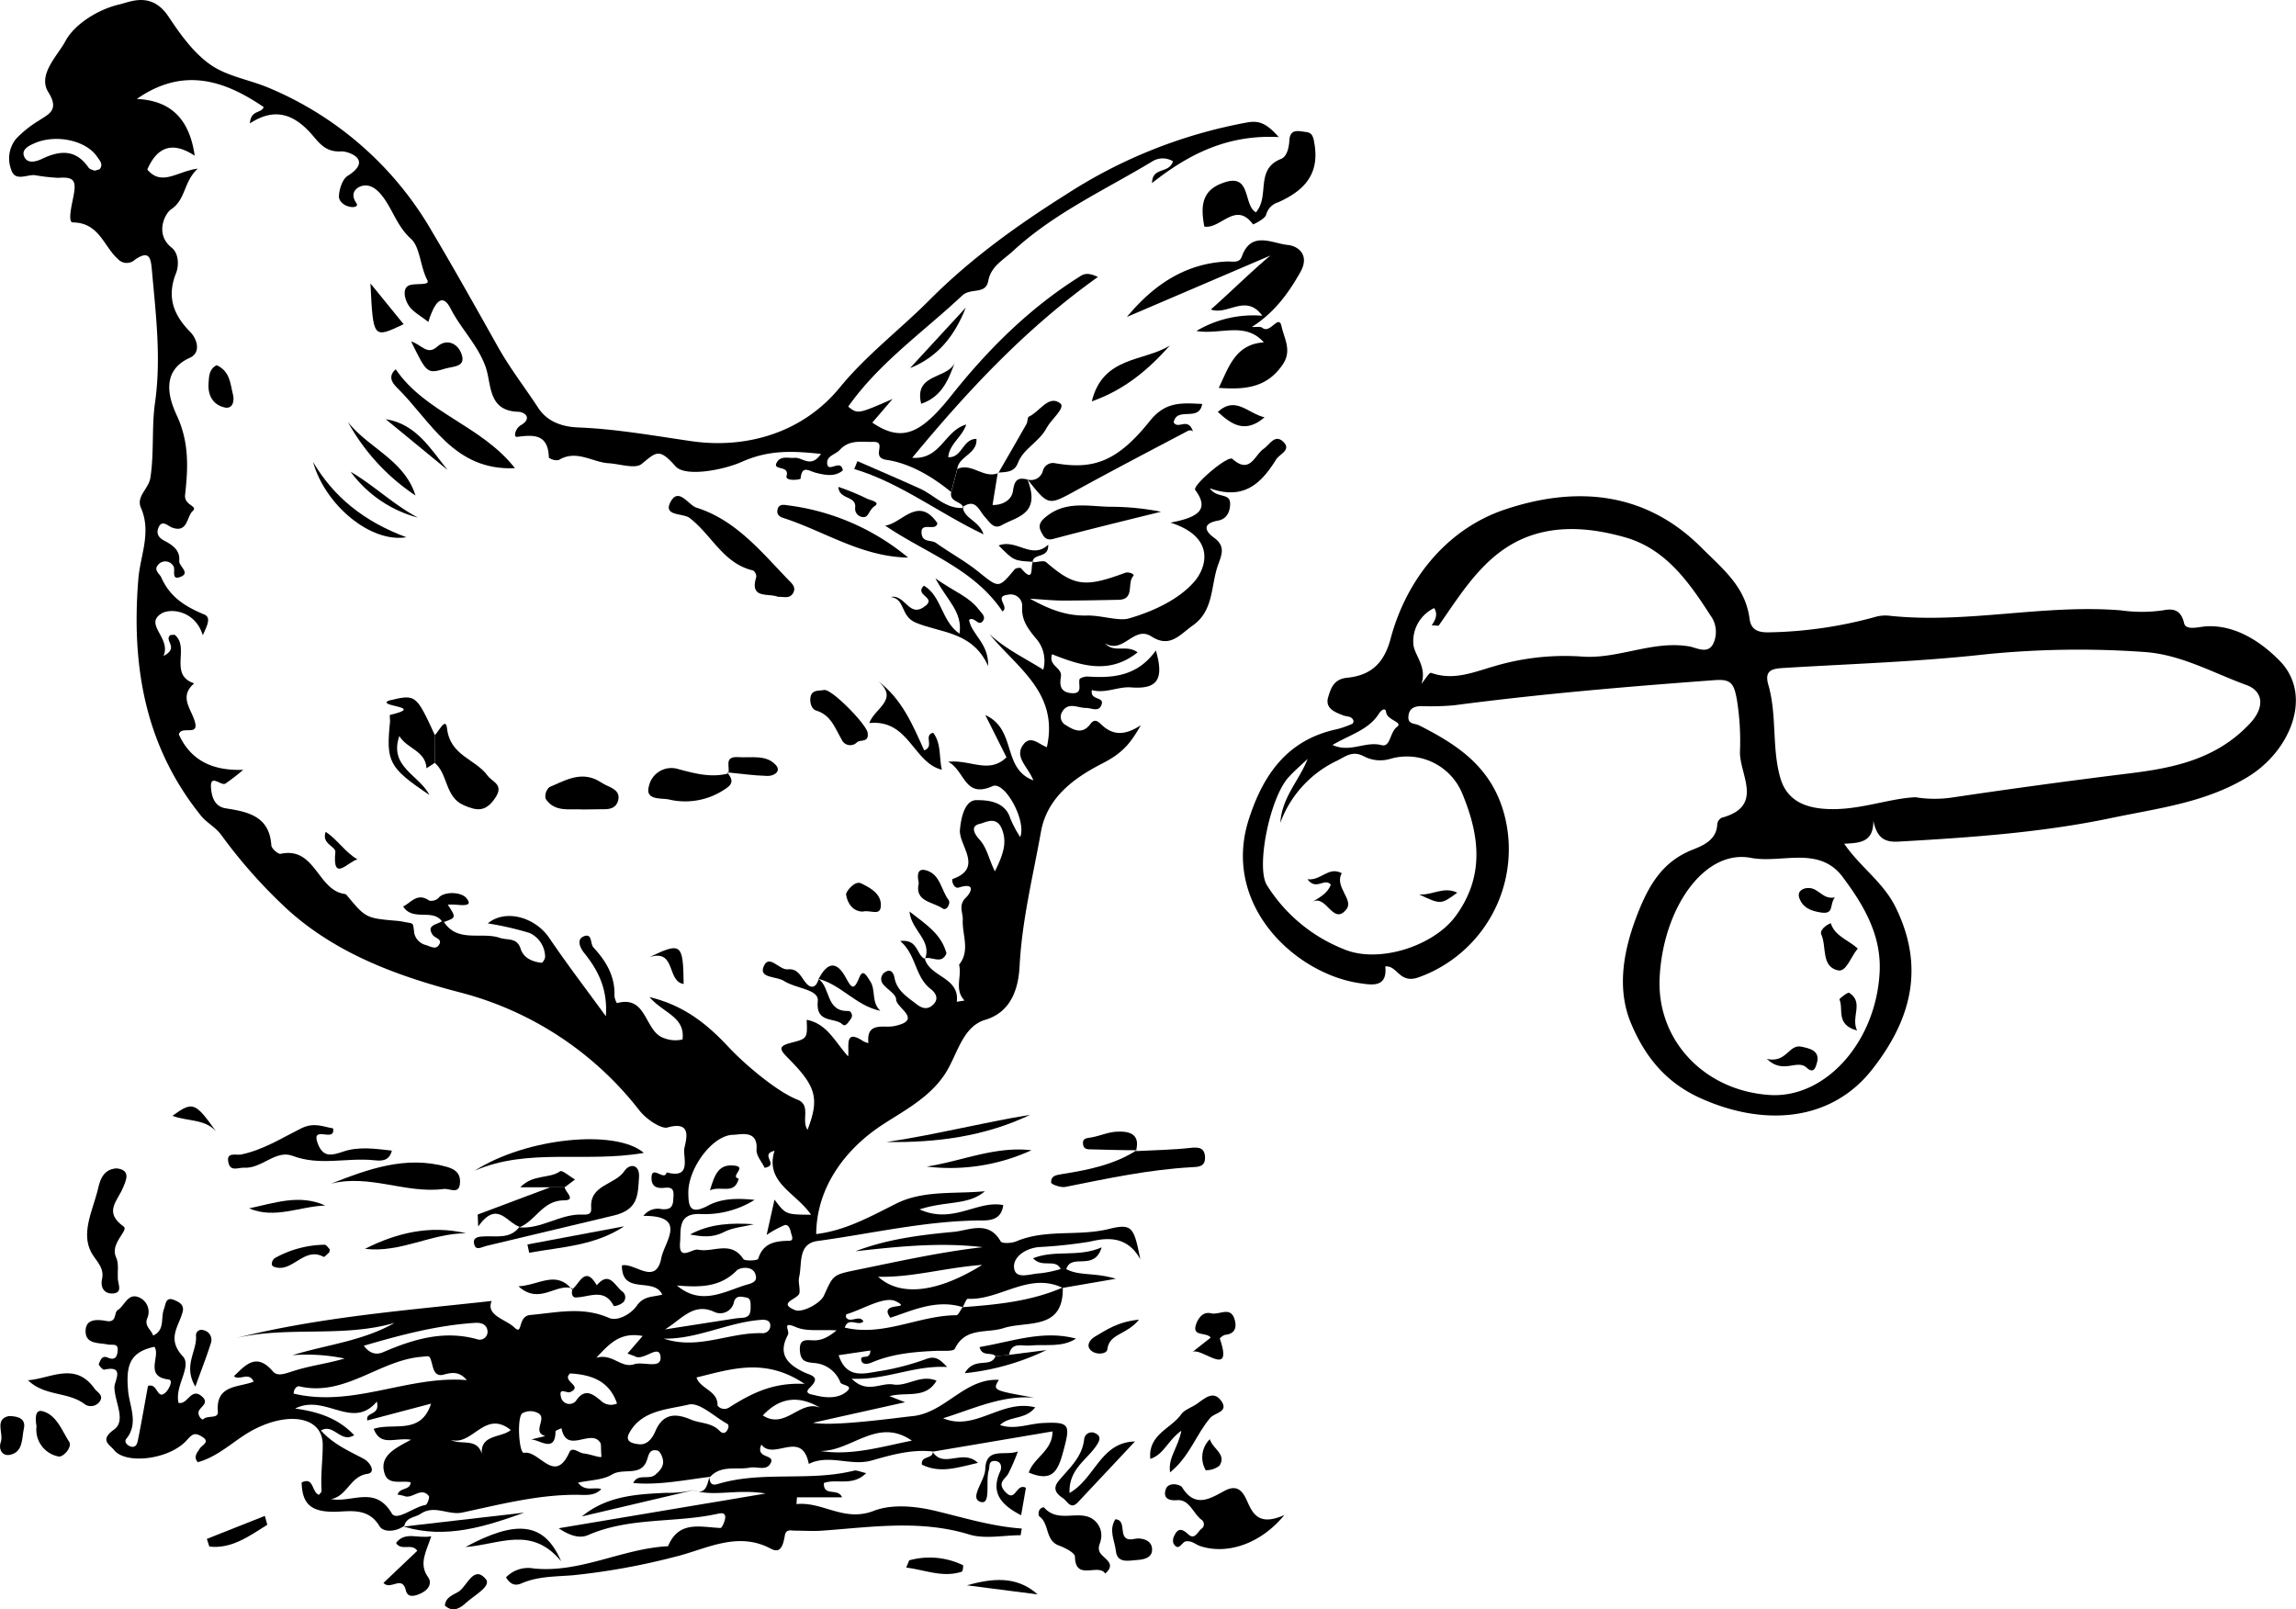 <svg xmlns="http://www.w3.org/2000/svg" viewBox="0 0 421.75 295.63"><title>Asset 1</title><g id="Layer_2" data-name="Layer 2"><g id="Layer_1-2" data-name="Layer 1"><path d="M81.55,169.37c2.55,3.86,6.86,1.76,10.23,2.9,1.47.5,3.16-.12,3.85,2,.55,1.74,2.17,2.4,3.88,2.59.17,0,.66-.78.62-1.16a4.89,4.89,0,0,0-2.85-4.32,57.28,57.28,0,0,0-7.68-1.76c3.26-2.7,8.71-1.14,11.29,2.67,3.21,4.75,6.7,9.3,10.4,14.39.36-5-1.42-8.46-4-11.65-.71-.88-1.42-2.43-.13-3,1.68-.75,1.23,1.34,1.84,2,2.38,2.57,4,5.33,3.87,8.92a3.22,3.22,0,0,0,.45,1.32c5.64-1.56,5,5.3,8.7,6.44a5.7,5.7,0,0,0,3.35.23c.52-4.17-3.49-4.8-6.06-7.78,6.57,1.57,10.85,5.24,14.6,9.26,2.66,2.85,8.66,8.06,12.64,9.61,2.48,1,.58,3.83,1.79,5.5,2.17-5.7,1.67-7.89-3.54-13.13-1.53-1.54-2-2.21.52-2.85,3-.76,3-.84,2.86-4.22,3.77.73,5.15,4,7.61,6.72.27-1.72-.82-5.2,2.81-2.77a4,4,0,0,0,.92.33c-.44-4,2.83-2.74,4.66-3.11,5.53-1.11.45-3.34.43-4.9,0-1-1.69-1.86-2.47-2.91a1.47,1.47,0,0,1,.52-2.16c1-.62,1.49.22,1.65,1.08.43,2.35,2.31,3.51,4,4.81.92.73,2,1.21,3.11.12s.46-2.15-.48-2.88c-2.92-2.27-2.59-6.25-5.58-8.8,3.38-.39,2.92,2.63,4.59,3.32l-.1-.16c.86,3.48,6.47,3.46,5.9,8l1.42-.23c-1.93-2.05-.44-4.4-1-6.59,2.1-2.57.55-5.46.68-8.2.07-1.39-.88-2.69.57-4.11,1.12-1.1,1.71-2.81-1.27-1.86-1,.33-1.45-1.46-1.13-1.58,5.71-2,1.06-6.2,1.31-9,.26-2.93,1.14-5.46,3-5.47s5.26.12,6.24,3.33a20.55,20.55,0,0,0,1.83,3.45c1.2-3-2.85-10.34-5.08-9.35-5.21,2.31-5-2.8-8.15-4.48,4.13-.44,7.48,2.32,10.71-.82l-3.89-7.76c5.82,2.64,3,9.82,8.83,12-1-2.56-3.56-4.26-1.86-6.56,1.37-1.86,2.93,0,4.34.46,2.23-10-5.5-14.59-10.54-20.76,3,2.76,6.44,4.37,9.88,6.53a6.21,6.21,0,0,0-1.44-5.85c-1.43-1.75-2.57-3.27-2.44-5.68a2.11,2.11,0,0,0-2.61-2.24c-2.68.29.33,2.17-1,3.07-5.27-7.89-14.22-10.76-21.55-15.77,3.1-.4,6.05-5.59,9.59-.44-.26,1.65-3.25-.46-2.89,2,.23,1.6,1.83,1,2.7,1.67,2.52,1.79,5.27,3.28,7.68,5.21,3.81,3.06,3.71,3.17,6.7-.4.2-.24,1-.37,1.17-.21,2.8,3.31,1.47-1.07,2.37-1.26l-.15.16c.82,0,1.95-.4,2.41,0,5.11,4.4,7.06,4.7,14.51,1.94.59-.22,1.83.22,1.48.6-1.2,1.31.33,4.3-2.69,4.36-3.43.07-6.86.14-10.28.14-1.64,0-3.27-.17-6-.34,4,2.22,7,3.17,10.46,3.09,2.62-.06,5.83,1.08,7.72.53,4.41-1.27,9.26-3.5,12.11-6.88C221.73,104,223.15,98.6,215,96c5.41-1,7.09-2.56,4.55-6-.59-.79,6-6.44,6.83-5.7,3.26,2.89,4.05-.69,5.72-1.84,1.14-.79,2.08-2.8,3.63-1.3s-.7,2.25-1.3,3.22c-2.64,4.22-5.82,7.63-12.21,5.31,1.4,2,3.84.67,3.74,3-.06,1.46-.69,2.66-2.21,2.94-2.77.5-2.6,1.79-.76,3.13,2.13,1.55,1.47,3.06.76,5-1.37,3.81-.73,8.4-4.68,11.16-2.29,1.6-4.14,4.21-7.55,2-3.23-2.1-5.16,3.31-8.55,1.25,1.76,1.89,3.9.14,6,1.66-5.25,4.2-10.53,2.4-15.72.35-.71,2.19,1.9,2.4,1.63,4.12-.19,1.23-.32,2.71,1.68,3,2.45.32,1.5-1.36,1.73-2.49.06-.28,1-.57,1.58-.53,4.7.32,9.13-.14,12.45-4.79,1.56,5.31.26,7.17-4.55,6.78-2.35-.19-4.73,1.19-7.2.49-.38,1.9,2.15,1.2,1.82,2.51-.42,1.69-1.89.76-2.89.78-1.54,0-3.31-1.19-4.41.75a1.71,1.71,0,0,0,.45,2.25c1.56,1,3.23,2,4.76-.06.77-1.05,1.39-.47,2,.1,2.34,2.25,4.63,1.83,7.26.13-1.69,2.91-3,4.9-6.81,6.88-4.25,2.19-10.28,5.69-11.53,12.66-1.47,8.21-3.48,16.21-3.93,24.67-.15,2.8-.83,8.28-6.3,9.9-4.22,1.25-5.12,6.4-7.35,9.87-3,4.6-7.81,6.91-11.93,9.67-6.59,4.42-11.73,11.38-11.78,19.82,5.38-.65,9.93-3.21,14.68-5.59,5-2.51,10.8-1.74,16.31-2.28-3.06,2.64-7.14,1.73-12,3.34,6.17,2.8,10.63-1.76,15.37-.79-.31,2.27-1.73,2.82-3.77,2.82-10.26,0-20.24,2.4-30.33,3.77-3.7.5-2.81,4.17-3.4,6.66-.21.9.2,1.94.06,2.88-.16,1.15-4.2,1.79-.78,3.17,1.27.51,4.6-1.2,5.28-2.68,1.83-4,1.53-3.79,6.88-4.89,7.39-1.52,14.74-3.14,22.28-4-7.87-.94-15.6-.11-23.37.75,5.82-2.23,11.94-3,18-3.56,2.8-.24,6.41-2.23,8.67,1.74.25.43,2,.37,2.87,0,5.45-2.31,11.36-.88,17-2.27,4.28-1.06,4.61-.35,5.78,5.56-2.6-4.73-6.8-3.78-9.27-3.24a84.26,84.26,0,0,1-9.4,1c-2.58.27-4.7,1.9-4.52,3.77.23,2.33,3,1.1,4.68,1.06a21.29,21.29,0,0,0,3.88-.8h1c2.39,1.31,5.17.59,9.14,1.79l-9.76,1.68c-6.21-3-11.51,2.29-17.43,2-.29,0-.62,1-.94,1.54-4.86-1.54-9.36.67-13.29,1.94-2.32-3.09,4.22-1.37,1.06-3-2.1-1.08-6.06,1.45-9.18,2.38,0,0,0,.24-.06.48.74,1.32,2.46-.54,3.23.81-.94,1-2.72-.93-3.43,1.14,7.14,1.7,13.61-2.24,20.49-2.27.39,0,.78-1,1.17-1.48,6.28-.47,12.53-1.06,18.39-3.62.19,8-6.61,6.08-10.89,7.47-3.09,1-7-.24-8.93,3.78-.26.54-2.17.34-3.32.39-4.12.17-8.18.52-12,2.16-.29.12-1.8.67-1.89-.59-.07-.95,1.69.2,1.68-1.63l-5.82.86c1.48,4.55,4.89,3.3,7.65,2.91a46.59,46.59,0,0,0,8.52-2.24c1.55-.54,2.37,0,3.75,1.5-6.13-.35-11.2,2.44-17.52,2.15,2.78,2.83,5.34.68,7.58,1.05,2.67.45,5-1.92,8-.69-2,3.42-5.46,2-8.65,2.84l2.87,1.12-16.91,3.77c3.86.74,16-1,18.14-1.2,6.12-.54,9.61-7,16-6.68-1.15,1.92-1.15,1.92,6.54,3.28-6-.52-11.28,2.08-16.78,3.77,5.89,2.51,10.74-3.58,16.92-2-1.79,2.32-4.76,1.53-6.46,3.25,2.68.92,5.25-.24,7.84-.37,5-.25,5.09.31,3.8,5.1-1,3.75-2,5.81-6.37,4,.91-2.76,4.39-4,4.36-7.56l-21.88,3.7,0,0c-3.92-.47-7.67.6-11.33,1.64-3.87,1.1-7.81-1.23-11.55.63-1.29-6.44-6.42-.53-8.72-3.55-1.18,2.77,2.81,1.63,1.63,3.55-.79,1.29-2.45.44-3.71.68-2.49.47-5.34-.55-7.39,1.77l0-.07c-4.67.57-9.31,1.56-14.06,1.13.82-1.81,2.8-.53,4-1.49.92-.77,1.73-1.63,1.42-2.93-.14-.58-.53-1.46-1-1.55-1.57-.34-1.56.91-2,2-1.15,2.81-4.3,1.13-6.36,2.43-1.66,1-4,1-6.2,1.47,1.28,1.75,3,.73,4.27,1.18-1.29,1.36-3,1.05-4.62,1.05-7.14,0-14,1.78-20.91,3.26-2.58.55-5.1-1.48-7.65.23-1,.7-2.63.6-3,2.2l0,0c-1.53,1.14-3.86,1.26-4.57.07-2.13-3.61-5.78-2.62-8.42-2.64-4.19,0-5.78-1.47-5.87-5.38,2.27-1.12,1.8,1.79,3.18,2.27.18-.25.49-.49.48-.71-.2-2.85.22-5.76.21-8.48,0-5.06-6-6.16-12.43-2.92-3.63,1.82-6.45,5-10.51,6.11-.86-.94-.17-1.69.39-2.55.41-.63,2-1.2.28-2.19-1.17-.68-1.61-.53-2.66.66-3.17,3.6-11.21,4.56-13.38,1.87-.78-1-2.77-1.81-.05-3.76,2.35-1.68.08-5.16.1-7.84,0-1.1,2-4.06-1.89-3.18-.25.06-1-.82-1-1,.3-.65.53-1.71,1.66-1.22,1.53.67,1.77-.44,1.83-1.4.08-1.29-1.08-.86-1.79-1-1.66-.37-4.12,0-4.11-2.47,0-2.36,2.28-2.14,3.81-1.86,2,.37,1.35-1.53,2.09-2,1.29-.82,1.86-3.18,3.87-2.35A2.89,2.89,0,0,1,27,242.26c-.46,1.41.8,2,1.13,3.07,2.24-1,1.34-3.26,2-4.9.29-.76.28-2.22,1.72-1.68.85.32,2,.82,1.73,2.1-.65,2.74-3.06,5,0,8.3,1.74,1.86-1.55,5.46-.78,8.54,1.69.41,2.26-2.88,4.24-1.22,1.56,1.31-.33,1.91-.56,2.86-.18.76.66,1.58.84,1.39.79-.83,2.82,0,2.7-1.41-.41-5,3.8-4.4,6.57-5.51-.86-1.92-2.55-.11-3.62-1,2.18-2.12,4.17-4.39,7.17-.87.87,1,2.31.36,3.68-.06,3.08-1,6.33-1.39,9.48-2.32a34,34,0,0,0-9.58-.61C60,247,66.58,246.37,72.49,243c-9.56,2.78-19.55.54-29.18,2.8,15.54-3.9,31.54-5.11,47-6.82-1.11,2.68,2.57,3.33,4.19,4.88s.49-2.1,2.93-2.31c4.91-.43,9.54-1.6,14.43.54,1.62.71,4.11-.78,5.1-2.22,1.29-1.88,3-1.58,4.68-2.06-1.51-3.33-7.43.22-7.4-5.36,2.3-.58,6.24,3.85,7.24-1.38.56-2.92,4.94-7.79-3.29-7.72a3.31,3.31,0,0,1,3.41-1.23c1.39.07,2-.22,2.08-1.82.1-1.45.15-2.3-1.58-2.11-1.32.14-2.38-.11-2.42-1.7-.07-2.73,2.41.63,2.77-1.13,4.77,1.28,2.91-2.85,3.28-4.53s1.37-5-3.15-3.71c-1,.28-3.66-1.3-5.13-3.14a61.06,61.06,0,0,0-33.1-21.72c-11.45-3-22.58-7.08-31.53-15.19A94,94,0,0,1,40.66,153.4c-1.13-1.53-2.66-2.22-3.75-3.57C26.59,137,24.12,122.26,25.41,106.37c.35-4.32,2.45-8.6.48-13.08-.92-2.1,1.41-3.49,1.73-5.5.72-4.62.21-9.29.86-13.84,1.15-8.16.15-16.17-.57-24.24-.2-2.17-.38-3.9-3.13-2a2.19,2.19,0,0,1-3.1-.11c-2.63-2.32-3.45-6.7-8.3-6.74-1,0-.16-3.36.15-5,.49-2.63.09-3.43-2.8-3.19a35.45,35.45,0,0,1-4.37-.5c-1.5-.1-3.63,1.22-4.3-1a5.73,5.73,0,0,1,.89-5.67,20.13,20.13,0,0,1,4.18-3.34C8.84,21,11,20.28,8.87,16.92c-2-3.22,1.72-6.69,3.13-9.34,1.72-3.23,6.19-5.92,9.95-6.77,1.89-.43,5.8-2.42,8.91,2.1,2,3,4.61,6.83,8,9.11,3,2,6.83,2.61,10.23,4a62.35,62.35,0,0,1,30.32,26.6c4.12,6.94,8.07,14,12,21,2.24,4,5,7.55,7.47,11.32,1.63,2.49,4.33,3.46,7.32,3.58,7,.27,14,1.54,20.88,2.53,9.63,1.38,20.15-1.28,27.2-9.89,4.91-6,11.09-10.65,16.51-16.1,7.52-7.56,16.19-13.77,25.09-19.37a91.06,91.06,0,0,1,33.29-13.21c2-.34,3.44.09,5.72,2.7-9.51-.5-16.68,3.23-23.28,8.45.08-3.07,3.12-1.63,3.85-4a3.61,3.61,0,0,0-3.88.07c-8.65,5.21-17.93,9.43-25.48,16.39-1.81,1.67-4.08,2.84-4.56,5.48s-3.19,1.22-4.79,2.72C169.59,61,161.51,66.61,155.8,74.7c1.78,1.38,1.78,1.38,8.16-1.41l-3.73,4.34c5.55,3.77,9,2,14.68-5.17,6.62-8.31,14.19-15.84,23.3-21.58.69-.44,1.38-1,3.46,0-13.16,9.38-23.76,20.7-34.11,33.21,5.25.4,5.92-5,9.93-6.11-.79,2.35-3.09,3.55-3.31,6,2.57.16,2.6-3.35,5.18-3.36.21,2.76-3.25,3.19-3.52,5.49l-1.13,4.27c-3.52-2.89-7.63-5.29-11.89-5.91-3-.44.27-3.36-2.41-3.3-2.27.05-4.39-.46-6.17,1.49-.73.8-2.31,1.06-2.3,2.3,0,2.19,2.53-.86,2.88,1.45-1.47,1.25-3.29.85-4.94.44-1.32-.33-2.57-1.49-2.82,1.06,0,.22-2.87.55-2.58-.47.61-2.11-2.8-.87-1.74-2.58.73-1.18,2.09-.66,3.19-.76,1.48-.14,3,2,4.88-.72-5.23-.55-9.53-.78-14.58,1.47-3.35,1.49-10.36,2.83-12.15.8-3-3.38-3.5-2.65-6.2-.44-1.2,1-4,0-6.13-.12-3-.21-5.9-2.56-9.12-.58a2.37,2.37,0,0,1-1.81-.45c-.12-4.15-2.49-4.28-5.79-3.81-.82.12-.35-1.56.61-2.12,2.2-1.29.78-2.45-.46-2.49-5.56-.16-4.88-5-5.93-8.1-1.42-4.13-4.55-7.07-6.47-10.84-1.82-3.56-3.29-.13-4.1,2.44C77.26,58,75.74,57.24,75,56c-.57-.89-1.16-2.84,0-3.51,1-.57,4.08.06,3.51-1-1.34-2.54-1.33-6.08-3-7.6-2.35-2.12-3.17-4.77-4.74-7.12-.93-1.39-2.23-2.87-3.89-2.69-1.26.14-2.78,1.28-1.42,3.23.41.59-.33.75-.75.73-1.32-.06-2.5-1-2.45-2,.06-1.3.63-3.13,1.61-3.74,4.77-3,0-4.56-1.17-4.49-2.61.16-3.81-1.2-5.11-2.75-3.15-3.75-6.77-5.63-11.68-2.39.13-2.51,2.1-1.8,2.53-3-7.33-5-14.87-7.38-23.31-1.49,6.35.29,9.68,3.77,10.64,10.43-4.16-2.76-6.94-1.56-8.71,2.53,2.66,3.17,5.52.3,9.26-.16-2.67,2.5-2.12,5.62-4.93,7.51-1.09.73-3,4.5.13,7,1.3,1,1.39,3.23.81,4.71-1.72,4.33-.49,7.63,2.62,10.78,1.29,1.31,2,3.81-.07,4.74-5.7,2.55-3.6,8-2.42,10.56,2.34,5,2.08,9.81,1.54,14.61-.23,2,2.48,2,1.38,3s-.88,4.13-3.82,3c-.73-.29-1.78-1.48-2.44,0-.42,1-.13,1.79,1,2.4,1.43.76,3,1.69,2.8,3.73-.08,1,2.05,2.17.34,2.9-2,.87-.9-1.38-1.45-2a1.71,1.71,0,0,0-2.89,0c-.64.86.42,1.53.68,2.1,1.63,3.71,4.47,5.42,7.92,6.86,1.3.54.56,2-.27,3.81-1.39-4.56-6-5.07-7.69-3.93-3.07,2,1.93,4.46.47,7.74,3-1.55,0-2.82,1.27-3.84.29,0,.68-.12.85,0,2.74,2.32-1.2,7.31,3.52,8.87-2.93,2.52-.41,4.79.18,7.25s-2.6.46-3,2.13c2.28,5,6.47,6.69,11.83,6.5a40.14,40.14,0,0,1-3.27,2.53c-.8.51-2.9-2-2.64.89.13,1.42.56,3.32,2.72,3.66,4.06.63,8,1.44,8.35,6.77,0,.59,1.25,1.68,1.71,1.58,6.34-1.36,6.74,6.55,11.63,7.35a.79.79,0,0,1,.45.17c3.56,4.3,3.56,4.3,9.39,4.8.66.06,1.31.22,2,.33,1,.17.84.19,1.09,2a2.91,2.91,0,0,0,2.12,2.11c.78.24,1.75.83,2.31.1.93-1.23-.65-1.31-1.08-2-1.24-1.86.94-1.82,1.76-2.53Zm57.12,51A17.25,17.25,0,0,1,128.48,223c-4-.07-3.37,2.9-3.56,5.21-.3,3.59,2.18,1.11,3.34,1.35,2.73.57,6-1.77,8.27,1.7.29.44,2.64.28,2.73,0,.92-2.95,3.11-3.29,5.69-3.34,1,0,.44-1,.33-1.55s-.45-1.54-1.16-1.32a19,19,0,0,0-3.3,1.8l1.45-6.49c2.06,2.74,2.06,2.74,6.71,2.78-2.74-4.06-8.53-5.88-6.71-11.75-2.86.7,1,2.6-1.81,3.13-.51-1.08-1.57-2.25-1.49-3.34.28-3.71-2.94-2.75-4.23-2.73-3.79,0-8.22,6-8.3,10.48,0,2.61.23,4.34,3.6,2.54C132.25,220.29,134.87,220,138.67,220.42Zm-77.86,55c3.93.72,8.08-2.55,11.15,2.62.91,1.53,4-1.18,6.18-1.53.31,0,.83-1.4.63-1.65-1.42-1.78-3,.61-4.52,0a6.65,6.65,0,0,0-1.21-.25c.36-1.37,2.32-.74,2.4-2.27-1.67-.4-4.13.62-4.8-1.63-1-3.19,1.81-4.56,4.86-6.19-3-.46-5.58,1.34-6.85-2,3.59-1.21,8.66,1.22,10.53-4.63l-11.7,3.09c-.42-1.66,2.42-.8,1.74-3.47-4.51,5.35-9.47-1.52-15,1.28,4.56.64,8,1.91,10.84,4.89-2.49,1.54-3.74-2.22-6.11-.86,2.24,2.5,5.11,3.75,7.85,5.2,1.18.62,2.33,2.53.69,2.77C64.3,271.19,63.78,274.85,60.81,275.37ZM53.95,256c11,2.6,21-3.38,31.8-2.48-1.44-1.72-2.88-1.38-4.3-1s-1.79-.82-2-1.64c-.56-2.1-.43-1.78-2.09-1.64-7.73.66-14,7.35-22.34,5.43C54.46,254.51,53.92,255.3,53.95,256Zm93.86-1.78c-7.26-4.9-13.46-2.74-19.87-1.19.67,2.11,4,2.44,3.86,5.16a1.58,1.58,0,0,0,2.07.39C137.77,256.13,141.79,253.9,147.8,254.21ZM97.52,264.43l2.65-.64c-2.57-.74.44-3.24-1.31-4.2a3,3,0,0,0-2.87,0c-1.1.58-.67,7.47.27,7.29,2.79-.54,5.62,5.93,8.32-.09.51-1.15,1.73.1,2.63.2,1.42.17,3,.86,3.27.6-.14-1.7,0-2.27-.24-2.62-1.71-2.59-6.19,2.26-7.1-2.62-.38.2-1.1.4-1.1.6C102,267.06,99,264.35,97.52,264.43Zm56.15-20.05c-2.94-.18-5.46.26-7.44-.59-2.78-1.19-1.09.64-1.5,1.41-1.94,3.62,0,5.42,2.89,6.84,1.32.64,3.29.8,1.1,2.9-1.13,1.09.37,1.2,1,1.36,2,.51,4.19.63,5.73-.62s-.84-1.14-1.08-1.74a5.56,5.56,0,0,0-4.91-3.57c-1.33-.17-2.36-.23-2.52-2.16-.19-2.28,1.07-2.06,2.4-2C150.87,246.28,152.13,245.65,153.67,244.38ZM27.18,254.6c1.87-.67,1.6,2.82,3.33,1.1.41-.41,1.45-2.18.44-2.3-4.54-.55-1.38-4.38-2.59-6-4.79,1-5.19,3.79-4.83,8.06.23,2.76,2,6-.33,8.84-.47.58.2,1.26.87,1.43.87.23,1.13-.51,1.26-1.15C26,261.26,26.58,257.88,27.18,254.6Zm106.65,7.46c-.05-.17-.05-.4-.14-.45-2.42-1.32-5.19-4.08-7.19-3.6-3.83.92-8.69,1-10.95,5.3-.86,1.65.9,1.89,1.93,2,1.56.1,2.44-1.32,2.9-2.4,1.42-3.33,3.76-3.32,6.48-2.16,1.75.75,3.85.53,5.34,2.11C133,263.66,133.63,263,133.83,262.06Zm-67-14.86c1.25,1.72,2.61,1.59,3.52,1.2C75.92,246,81.5,244.31,87.62,246a1.44,1.44,0,0,0,1.92-1.59c-.15-1.1-1.11-1.48-2.26-1.41C80.33,243.44,73.7,245.19,66.84,247.2ZM17.39,31.36c.4-.15.82-.17,1-.38.59-.87-.13-1.57-.54-2.17-2-3-7.44-4.18-11.36-2.56-1.11.46-2.47,1.14-2.12,2.31.49,1.62,2.22,1.16,3.29.65,3.3-1.59,6.21-1.85,8.58,1.54C16.44,31.09,17,31.19,17.39,31.36ZM122.16,244.2l12.85-2c.49-.08,1-.09,1.48-.14,1.36-.13,1.4-1.1,1.39-2.14,0-.67,0-1.44-.77-1.57s-2-.55-2.31.92a2.57,2.57,0,0,1-3.53,1.75C127.4,239.14,125.14,242.41,122.16,244.2Zm39.15-9.67c4,3.66,10.79,3,19.11-2.18C173.5,232.87,167.5,234.7,161.31,234.53Zm6.19,30.11c-6.33-4.41-11.1,2-16.83,1.89C156.47,267.45,161.95,265.73,167.5,264.64ZM121.94,245.9c6.33,2.13,12.07-1.22,18.14-1a1.38,1.38,0,0,0,1.4-1.61c-.11-.74-.85-.9-1.56-.85C133.78,242.85,128.18,246,121.94,245.9Zm2.4-9.76c4.18,3.52,8.08,1.45,12.11.07,1.35-.46,2.91-.53,2.28-2.23-.55-1.49-2.8-1.2-3.41-.59C132.21,236.56,128.37,236.46,124.34,236.14Zm-6.29,9.27c-4.12-.76-6.05,1.36-8.51,4,3-.85,4.54,2,6.95,1.19,1.69-.56,5.09,1,4.84-1.4s-3,.76-4.6,0c-.37-.19-.78-.3-1.47-.56Zm64.69-85.34c2-3.91,2.05-5.77,1.32-7.73-1-2.56-3-1.24-4.1-1-1.95.45-.76,2.1,0,2.93C181.32,155.79,181.61,157.75,182.75,160.07Zm-69.4,97.74c-1.46-4.29-4.89-5.29-8.61-5.52-1.67,1.45,2.52,2.29,0,3.43-.62.27-2.16-1-1.68.92a1.57,1.57,0,0,0,2.77.66c1.61-2.43,3.16-1.14,4.46-.09A2.68,2.68,0,0,0,113.35,257.81ZM88.73,268.28c-1.33-5,3.28-4,5.09-5.6-4.8-3.82-7,3-11,1.81C84.83,265.64,88.31,263.66,88.73,268.28Zm51.4-8.27c4.14,2.69,6.85-3,10.55-1.41C146.89,256.39,143.41,256.5,140.13,260Z"/><path d="M248.64,132.48c-.27-1-1.2-.79-1.91-1.07-1.51-.59-3.4-1.27-2.75-3.38.49-1.59,1-3.28,3.46-3.53,4.21-.42,6.76-2.49,8-7.18,3-11.23,10.62-20.23,20.92-23.7,12.28-4.14,25.35-3.82,36.11,6.91,4,4,8.12,7.2,8.9,13.11.26,2,1.46,2.54,3.46,2.52a78.35,78.35,0,0,0,19.87-2.9,6.85,6.85,0,0,1,2.48-.14c14.19,1.49,28.26-2.17,42.43-1a27.29,27.29,0,0,0,7.67,0c1.78-.35,3.31-.24,3.91,2.34.33,1.42,2.66.69,4,.6,5.7-.36,10.52,3.22,13.57,6.33,6.16,6.3,2,16.52-5.82,21.3s-16.58,5.78-25.1,7.57c-12.87,2.7-26,3.59-39.15,4.34-2.66.15-3.93-.81-4.58-3.85.05,4.07-2.57,4.08-5.35,4.24,3,4.35,7.11,7,9.4,11.58,5.61,11.3,2.72,21-4.27,29.89-7.53,9.6-19.87,10.51-31.45,5.3-6.72-3-10.39-8-12.8-13.69-2.79-6.56-1.39-13.79,1.3-20.54,2-5,4.47-9.25,9.91-11.42,1.8-.72,4.49-1.73,4.59-4.71a1.54,1.54,0,0,1,.8-1.18c7.88-2.12,3.31-7.87,3.37-12.09a47.2,47.2,0,0,0-.6-9.82c-.52-2.67-1-3.59-3.94-3.38-16,1.18-32.06,2.53-48,4.63a48.8,48.8,0,0,1-5.94.15c-1.31,0-2.3.4-2.42,1.89s1.16,1.24,2,1.66c7.14,3.62,13.32,7.69,15.64,16.45a25,25,0,0,1-15.77,29.82c-3.59,1.26-3.87-2.24-6.12-2,.42,3.93-2.46,3.4-4.61,3.09-11.94-1.7-25.52-14.39-20.45-30.14,2.66-8.26,7.13-14.63,16.23-16.54a18.32,18.32,0,0,0,2.81-1C248.55,132.9,248.57,132.65,248.64,132.48Zm103.41,14a22.1,22.1,0,0,0,6.66,0q15.85-2.36,31.76-4.33c8.42-1,16.45-2.51,22.74-9.17,3-3.15,2.4-6.07-.55-7.14-6.23-2.25-12.1-5.68-19-6.09a170.52,170.52,0,0,0-29,.45c-12.22,1.36-24.56,1.74-36.85,2.49-2,.12-3.8.24-3,3.06,1.63,5.58.63,11.53,2.19,17.06.94,3.34,3.29,5.23,7.41,5.7C340.83,149.22,346.67,146.62,352.05,146.44Zm-47.19,33.13c-.56,11.44,8.17,20.74,20.2,21.53,10.23.67,19.57-9.73,20.21-22.6.34-6.83-3-12.4-6.84-17.51-4.35-5.73-11.21-2.38-16.77-3.44C313.08,155.92,305.49,166.81,304.86,179.57Zm-64.65-40.21c-1.18,1.12-2.42,2.17-3.51,3.37-3.47,3.82-6,16.52-4,19.8a29.41,29.41,0,0,0,14.13,11.78c6.34,2.72,16.49-.52,20.56-6.08,5.43-7.42,4.35-15,1.16-22.63a11,11,0,0,0-13.19-6.24,6.45,6.45,0,0,1-4.73-.42c-2.13-1.17-3.34-.1-5,.74a20.39,20.39,0,0,0-10.45,11.42C235.49,146.4,238.69,143.33,240.22,139.36Zm20.9-13.8c.6-.71,1.46-2.14,1.77-2,4.16,1.48,7.78-.13,11.71-1.25a45.45,45.45,0,0,1,15.92-1.75c6.73.53,13-3,19.78-1.86,1.35.23,3.42,1.51,4.42-.51a5.07,5.07,0,0,0-.52-5.18c-4-6.23-8.28-12.26-15.72-14.36-5.16-1.46-10.73-2.16-16.05-.69-8.86,2.46-13.28,9.94-18.11,16.87-.1.15-.6,0-1.32,0,.67-1,1.19-2,.45-3.17a6.76,6.76,0,0,0-3.82,6.66C259.83,120.42,262.13,122.43,261.12,125.55Zm-16.31,11.27c3.3,1.44,6-.77,8.94,0,1.72.47,1.5-2.33,2.88-3.35,1.19-.88-1.79-1.18-2-2.68-.14-1.06-1-.27-1.29.2C251.46,134.06,248,134.94,244.81,136.82Z"/><path d="M130.31,271.47c.12.92.35,1.49,1.55,1.13,8.15-2.46,16.77-.4,25-2.45.51-.13,1.14.21,2.25.45-2.52,2.52-5.45.95-7.77,1.82-.12,2.58,2.58.82,3.34,2.63H146.4l-.1,1.24c4.82-.5,8.73,3.37,14.21,1.24,3.3-1.28,7.68-.87,11.28,0,5.23,1.25,10.41,2.87,15.9,3.25l-.21,1.23c-3.17,0-6.56.75-9.46-.14-9-2.76-18-1.34-27-.7-1.64.12-3.31,0-5,0-.7,0-1.64-.37-1.86.92-.4,2.46-1.09,3.18-2.59,2.38-6.17-3.29-12,.16-17.54,1.49a124.22,124.22,0,0,1-18.76,3.4c-3.25.27-6.44.17-9.49,1.5-1,.43-1.95.35-2.83-1.11a5.65,5.65,0,0,1,5.11-1.63c8.6.86,16.28-3.68,24.65-4.09,2-4.79,5.95-3.5,9.63-3.35.29,0,.87-1.31.88-2,0-.93-.95-.71-1.47-.59-7.82,1.7-16.1.57-23.69,3.88-1.16.51-2.81.53-5.43-1.24l38-6.38c-5.34-.9-9.43.67-13.36-.62l0,0c2.28.93,2.6-.74,3-2.3Z"/><path d="M232.15,62.89c-3.44-3.89-8-1.34-12.38-2.09A20.43,20.43,0,0,1,231.87,58c-3-4.15-6.37,0-9.45-1.15,3.69-3.26,7.1-6.68,10.93-9.91L207,58.22c4.91-5.91,10.77-9.88,18.52-10.19,1,0,2.16.31,2.59-.9,1.71-4.82,5.6-2.41,8.39-2.14,2,.19,4.13,1.87,2.36,5-2.23,3.95-4.81,7.46-8.9,10.07.8.05,1.57-.13,1.94.17,1.42,1.16,3-2.61,3.5-.3s2,4.5.16,7.12c-2.89,4.17-6.86,4.56-11.69,4.2C225.74,67.38,226.93,63.24,232.15,62.89Z"/><path d="M174.73,90.41l1.13-4.27c2.65-1.21,4.88,1.9,7.53.74l-.12,0-.95,5.88c1.95.06,3.52-1,3.74-2.52.29-2,.8-2.64,2.73-2.14a2.24,2.24,0,0,0,2.76-1.56,1.92,1.92,0,0,1,2.26-1.45c7,1.21,11.39-.24,17.42-7.78,2.91-3.63,5.9-3.27,9.6-3.11-.55,3.39-4.68.41-5.24,3.39.88,1.43,2.67-1.2,3.62,1.86-.08-.45-.64-.48-1.06-.27-6.89,3.63-13.8,7.24-20.64,11-4.95,2.69-4.91,2.77-8.79-2.14,2.54,6.43-1.9,6.84-4.72,8.43-1.47.84-2.22-.58-3.05-1.47-1.12-1.2-1.72-3.57-4.14-1.84l.17.16C176.68,92,174.33,92.28,174.73,90.41Z"/><path d="M230.7,39c2.61-3-.23-7.88,4.6-9.8,1.13-.45,1.47-2.11,1.55-3.47.13-2.18,1.79-1.62,3-1.49s1.39.84,1.62,2.28c.92,5.75-2.17,8.61-6.7,10.65a3.24,3.24,0,0,0-2.2,2.29c-.23.79-2.39,1.79-2.4,1.77-3.19-4.39-5.94.9-8.95.39-.62-3.43-.68-6.56,3.38-8C229.94,31.58,228.29,37.65,230.7,39Z"/><path d="M235.93,278.3c-4.49,5.45-10.67,7.3-15.47,5.7-.86-.29-1.47-1-2.62-.87-.77.12-1.33,2-2.29.39a1.81,1.81,0,0,1,.14-1.39c.68-1.47,1.43-1.36,2.59-.28s1.68-.43,2.38-1a1,1,0,0,0,0-1.71c-1.5-1.19-2.22-3.74-4.42-3.57-1.88.15-2.57-.59-2.1-2s2.63-.92,3-.36c2.38,3.85,5.12,2.09,7.75.67,2.31-1.25,3.32-.07,4.16,1.78C230.12,278.09,231.24,280.38,235.93,278.3Z"/><path d="M142.92,109.64c-1.75-.76-5.29.51-4-3.65a1.37,1.37,0,0,0-.59-1.2c-5.49-1.26-7.64-6.6-11.67-9.65-1.21-.91-4.8-.3-3.55-2.82,1.5-3,3.3.45,4.84.94,7.17,2.27,11.8,8,16.78,13.17.68.71,1.59,1.39.95,2.52S143.87,109.56,142.92,109.64Z"/><path d="M21.41,214.62c2.69.3,1.77,2.18,1.16,3.61-1,2.4-3.58,4.43.15,7.08,1,.69-2.61,3.12-1.39,5.67.53,1.1.24,2.6.31,3.91.05,1,.94,2.59-.89,2.71-1.52.1-2.37-1-2-2.67.45-2.15-1.12-3.27-2-4.9-1.84-3.47.16-7.49,1.12-11.11C18.24,217.5,18.56,214.79,21.41,214.62Z"/><path d="M95.29,225.45c4.13.42,7.59-2.51,11.68-2.34.76,0,1.73.13,1.63-1.2-.34-4.32,4.37-4.21,6.11-6.82.94-1.41,2.85-1.28,2.67,1.21-.23,3.15-.06,5.92-4.72,7-7.75,1.83-15.5,3.72-23.26,5.55-1,.23-2,1-2.31-.35s1.07-1.36,2.06-1.39c2.24-.07,4.65.46,6.28-1.76Z"/><path d="M61.18,207.27c.51,2.81-4.23-.84-2.78,2.87,1,2.54,2.55,2.11,4.71,1.38,2.82-.95,5.86-.5,8.87-.16-.49,2-2,1.9-3.24,1.77-5-.53-10,1.09-15-.81-3.08-1.17-5.63,2.36-8.85,2.18-1.08-.06-2.52.78-2.92-.88-.51-2.12,1.41-1.36,2.3-1.54,4-.82,7.44-3,11-4.78C57.73,206.07,59.36,207,61.18,207.27Z"/><path d="M208.66,211.45c3.33-.18,6.68-.22,10-.59,1.63-.18,2.65,0,2.69,1.78s-1.41,1.71-2.48,1.77c-7.85.44-15.5,2.08-23.18,3.62-.83.17-2.59-.47-2.61-.79-.05-1.21.72-1.37,2.12-1.59,4.7-.74,9.45-1.7,13.59-4.35Z"/><path d="M94.59,86c-11.29.52-15.43-8.69-21.69-14.81-.91-.89-1.66-2.12-.21-3.35C78.18,75.88,88.41,78.12,94.59,86Z"/><path d="M79.86,140.13l-1.51,1c-.19-3.25-3.58-3.56-5-5.93-1.95,5.69,3.66,7.14,5.54,10.85-7.49-5.08-8-6.06-7.24-13.55,0-.4-.11-1.17,0-1.18,6.79-1.56-2.61-1.53-.25-2.62,5-1.2,5-1.2,8.48,6.34Z"/><path d="M163.62,109.66c2.72-.58,3.36,4.13,6.44,1.58,1.89-1.57-2.16-1.88-.35-3.66,3.27,1.9,3.22,6.56,6.54,8.82.62-4-2.31-6.14-4.42-10.15,3.46,2.45,6.22,3.36,8,5.77.47.64,1.37,1.24.67,2.11-.83,1-1.51-1-2.5-.26.5,2.76,3.64,4.27,3.51,8.48-2.86-6.42-8.85-6.07-13.35-8C165.36,113.15,166.32,110,163.62,109.66Z"/><path d="M79.86,140.13l0-5.08c.74-.65,2-3.44,2.25-1.28.56,5.08,5.23,5.64,7.44,8.69.9,1.24,3.14,1.63,1.36,4.2s-3.38,2.26-5.69,1.27C81.7,146.42,82.34,142.23,79.86,140.13Z"/><path d="M191.75,276.88c2.31,2.66,5.41.94,8,1.7a3.62,3.62,0,0,1,2.48,4.19c-.11.78-.67,1.46-.21,2.36.62,1.21,3.2,2,1,3.92-1.28-1.95-5.49,1.46-5.56-3.09,0-.72-1.83-1.65-3-2.08-2.5-.95-1.67-4-3.54-5.33C190.7,278.4,190.58,277,191.75,276.88Z"/><path d="M118.27,211.78c-10.76,1.86-21.2-1-31.06,3.26C96.64,209,113.11,207.34,118.27,211.78Z"/><path d="M60.79,217.44c6.85-2.68,13.69-5.22,21.29-3.1,2,.55,2.57,1.64,2.4,3.13-.23,2-1.9.79-3,.94C74.58,219.32,67.85,215.62,60.79,217.44Z"/><path d="M213.26,94c-6.61,1.64-13.22,3.24-19.81,5-1.41.37-1.8-.55-2.21-1.33-.62-1.18-.09-2,1-2.82,3.71-3,8.07-1.73,12.07-1.76A48.51,48.51,0,0,1,213.26,94Z"/><path d="M166.81,102.42c-8.58-.13-15.42-4.87-23-7.3-.78-.25-1.13-.74-1-1.43.2-1.14,1.08-1,1.94-.86A42.94,42.94,0,0,1,166.81,102.42Z"/><path d="M133.62,141.93c.87,1.13,1.23,2-.4,3a13,13,0,0,1-10.3,1.94c-1.37-.33-4.49.24-3.72-2.46a4.22,4.22,0,0,1,5.4-3.13c3,.8,6,1.62,9.17.8Z"/><path d="M217,262.81c-2.57,1.85-3.12,4.3-5.7,5.18-.46-4.51,3.85-5.56,5.68-8.2.59-.85,1.85-1.22,2.78-1.85,1.47-1,3.12-2.7,4.61-.55,1.36,2-1.24,2.09-2.07,3.07-2.58,3-3.77,7.1-7.37,10C214.51,267.73,216.45,265.88,217,262.81Z"/><path d="M107.4,148.69c-.16,0-.33,0-.49,0-2.4-.14-5.09.54-6.7-2a2.28,2.28,0,0,1,.72-2.11c2.64-1.09,5.26-2.72,8.31-1.48.74.3,1.4.81,2.13,1.15,1.21.56,2.59,1.13,2.18,2.76s-1.82,1.67-3.2,1.64C109.38,148.67,108.39,148.68,107.4,148.69Z"/><path d="M208.48,264.79c-3.49,3.72-7,7.46-10.48,11.17-1.36,1.43-1.92-.21-2.77-.77-1.26-.85-1.94-1.77-.72-3.22,1.94-2.32,4.33-4.35,4.65-7.7a1.39,1.39,0,0,1,2-1c1.36.59.68,1.63.14,2.42-1.77,2.55-5,4.25-4.84,8.56C201.18,271.56,202.14,264.93,208.48,264.79Z"/><path d="M189.24,204.78c-8.38,4-17.26,5.14-26.38,5C171.73,208.47,180.41,206.22,189.24,204.78Z"/><path d="M159.68,132.82c.95-2.72,5.53-4.28,1.66-7.67,4.37,3.29,6.34,8.07,8.42,12.69,2-.71-.24-2.79,1.66-3.24,1.54,2.06,1.06,4.62,1.58,6.79C167.75,140.14,167,132.08,159.68,132.82Z"/><path d="M72.75,283.43c1.68-2.2,4-.74,6.46-1.23-.8,2.62-2.4,5-.58,7.51.73,1,.23,2.16-1.06,2.85s-2.67,1-3-.35c-.69-3-2.78,0-4.14-1.43l6.22-5.91C75.67,283.38,73.7,285,72.75,283.43Z"/><path d="M214.9,63.46c-3.91,4.38-8.24,8.11-14.35,10.27C202.6,65.37,210.1,66.48,214.9,63.46Z"/><path d="M159.39,134.71c.2,1.71-1.3,1.12-1.95,1.62a1.72,1.72,0,0,1-2.86-.53c-1.22-2.07-1.93-4.45-4.67-5.28-.84-.25-1.24-1.55-1-2.6.32-1.25,1.61-1,2.45-1.17C152.76,126.46,159.46,133.36,159.39,134.71Z"/><path d="M187.57,278.34c-3.9-2-5.59-4.29-3.82-8.12.28-.61.24-1.8-1-1.85s-.91,1-1.13,1.73c-.61,2.06.45,6.33-1.45,5.8-2.25-.62.74-3.86.81-6,.13-4.23,3.69-2.36,6-3.29a35.84,35.84,0,0,1-1.8,4.15c-.61,1-2,1.59-.59,3.21,2,2.27,2-1.63,3.86-.67Z"/><path d="M5.15,253.54c4.13-.3,8.64-3.46,12.18,1.49.52.73,1.78,1.26,1,2.39a2,2,0,0,1-2.68.59C12.58,255.58,8.23,256.56,5.15,253.54Z"/><path d="M95.43,225.35c-2.38-.76-4.09-4.95-7.59-.06l-.09-2.19,13.32-5,2.65,0c.11.85,2.2,2.4-.12,2.39-4,0-5.22,3.88-8.31,5Z"/><path d="M183.39,86.88c1.73-3,3.47-6,5.17-9,.23-.41.15-1.22.43-1.35,2-.88,3.6-4.08,5.76-2.45,1.06.8-1.68,3-2.46,4.46C190.92,81.2,188,82.37,187,85c-.72,1.86-2.23,1.68-3.71,1.82Z"/><path d="M150.32,179.81c2.28,1.52,1.32,6.08,5.52,5.89.47,0,1,.84.39,1.55-.4.47-.89,1.47-1.46.93-1.45-1.39-5-.07-4.55-4.35.21-2.12-4.1-2.24-6.18-3.62-1.33-.88-4.53-.5-3.83-2.5.94-2.7,2.9.51,4.47.35,1.92-.19,2.39,1.3,3.3,2.43,1.06,1.31,2,.84,2.4-.67Z"/><path d="M176.83,93.11c.3,2.26,3,2.47,3.84,5.05-8.26-3.93-15.26-9.46-23.75-12l.58-1.45c3.85,1.69,7.72,3.33,11.54,5.07,2.64,1.21,4.67,3.77,8,3.53Z"/><path d="M81.55,169.37l-.36-.13c-1.79-2.4-5.34.07-7.13-2.72,1.49-.76,2.61-2.6,4.76-1.1a1.87,1.87,0,0,0,1.74-.48c.87-1.17,4.13-1.21,5.15.08.87,1.1.33,1.41-2,1.16a14,14,0,0,0-1.46,0C83.8,168.55,83.8,168.55,81.55,169.37Z"/><path d="M63.89,77.49c3.79,4.83,10.39,7,12.43,13.53A38.47,38.47,0,0,1,63.89,77.49Z"/><path d="M74.65,98.69C68.08,99.76,59.73,92.8,57.5,84.86,61.34,91.34,66.87,95.8,74.65,98.69Z"/><path d="M85.61,226.54c-6.36,0-12.08,3.66-18.57,2.86C72.89,226.45,79,225,85.61,226.54Z"/><path d="M218.9,248.46l3.49-2.75c-.71-1.07-3.42-.1-2.73-2.31.33-1.07,1.2-2.57,2.82-2.15,1.44.37,3.49-1.35,4.27,1,.4,1.2.38,2.71-1.6,2.94-.4,0-1.11.6-1.08.71C226.73,253.68,220.26,247,218.9,248.46Z"/><path d="M189.47,211.29a35.86,35.86,0,0,1-19.25,3C176.64,213.31,182.75,210.51,189.47,211.29Z"/><path d="M150.38,179.81c1.55-3,3.26-3.44,5-.2,1.07,2,1.49,2.39,2.52-.17.66-1.63,1.46.11,1.92.77,1.11,1.61.18,3.9,1.89,5.47-4.46-.91-7.19-4.81-11.39-5.87Z"/><path d="M74.21,280.41l22.09-2.55c-7.19,2.57-14.4,4.89-22.05,2.59Z"/><path d="M182.87,249.13c-.74-.88-2.43.22-2.94-1.68,5.91-1,11.6-3.19,17.73-1.56-2.6,1.69-5.58,1-8.39,1.27-1.49.16-3.46-.78-3.92,1.72Z"/><path d="M204.88,279.08c2.51.15-.09,4.43,3.66,3.58.86-.2,3.31.08,3.07,2.25-.15,1.33-1.66,1.58-2.74,1.65-1.52.11-3.67.67-3.9-1.68C204.77,283,203.6,281.1,204.88,279.08Z"/><path d="M75.52,62.72c2,.61,2.94,2.63,4.81.94C82,62.19,84,63,84.73,64.91c1,2.52-1.43,2.36-2.87,2.78C78.44,68.7,78.44,68.68,75.52,62.72Z"/><path d="M103.07,286.79c-5.46-6.62-11.33-3.07-17.57-2.61C94.95,279.08,100,279.63,103.07,286.79Z"/><path d="M114.66,225.26c-5.38,3.58-11.51,3.79-17.45,4.86l-.33-1.52Z"/><path d="M68.05,52.07l6.09,7.48C68.54,62.22,68.54,62.22,68.05,52.07Z"/><path d="M6.71,262c-.24-1.42-.3-3.18,1.15-2.76,2.56.73,3.5,3.53,4.83,5.58.67,1-1.16,3-2,2.71A5,5,0,0,1,6.71,262Z"/><path d="M105.12,236.84c1.37-1.06,2.35-4.47,4.5-.74,2.25-2.65,3.2-.12,4.59,1.07a1.32,1.32,0,0,1,.23,2.09,3.27,3.27,0,0,1-1.69.67c-1.74-3.46-4.58-1.59-7.06-1.6-.59,0-.83-.91-.46-1.62Z"/><path d="M59.75,221.45c-4.69.14-9.25,2.54-14,.52C50.41,221,55,219.29,59.75,221.45Z"/><path d="M127.34,273.74l-20.46,4.82c4.63-3.81,10.12-4.09,15.56-4.34a19.71,19.71,0,0,0,4.88-.5Z"/><path d="M49.1,280.09c-3.34,2.09-6.58,4.48-10.65,4L38,282.68l10.65-4.22Z"/><path d="M177.6,291.21c4.53-1.25,9.08-1.85,13,1.67Z"/><path d="M39.8,67.08c2.49,1.14,2.5,3.46,3,5.42.28,1.1,0,2.71-1.58,2.34-2.12-.51-3.08-2.23-2.91-4.5C38.4,69,38.44,67.78,39.8,67.08Z"/><path d="M133.78,142.08c.38-1.13-.9-3.18,1.81-3,2.41.16,5.15-.51,6.92,1.45,1.09,1.2-.44,2.08-1.62,2-2.43-.07-4.84-.41-7.27-.65Z"/><path d="M177.4,56.51c-2,5.1-5.08,9.07-10.24,11.11Z"/><path d="M168.77,162.22c-.33-1.5-.29-2.87,1.48-2.31,2.48.79,2.64,3.63,4,5.42.44.56-.35,2.08-1.1,1.55C171.37,165.64,167.94,165.65,168.77,162.22Z"/><path d="M166.46,287.95c.47-1.07.5-1.32.6-1.34a14.07,14.07,0,0,1,9.82.9c.1,0,0,1.14-.22,1.2C173.21,289.84,170.05,288.42,166.46,287.95Z"/><path d="M1.61,260.12c2,0,3.16.65,2.77,2.33s-.06,4.33-2.61,4.8c-1.36.25-2.09-1.05-1.63-2.32C.73,263.32-1.1,260.72,1.61,260.12Z"/><path d="M208.78,211.29c-2.78,0-5.56-.09-8.34-.16-.63,0-1.36,0-1.49-.88-.18-1.2.64-1.16,1.5-1.31,1.58-.27,3.12-1,4.7-1.06,2.27-.11,4.36.37,3.52,3.55Z"/><path d="M76.77,95.08a22.46,22.46,0,0,1-12.36-8.42C68.71,89.18,72.32,92.73,76.77,95.08Z"/><path d="M182.87,249.13l2.47-.25,6.88-.88a45.06,45.06,0,0,1-15,4.25C179,249.11,181.94,251.41,182.87,249.13Z"/><path d="M70.85,77c5.63.89,8.22,5.45,11.37,9.34Z"/><path d="M158.46,167.45c-1.66,0-2.8-1.37-3.05-3.16-.06-.4,1.55-2.67,2.84-2s3.44,1.67,3.55,3.74C161.92,168.52,160,167.07,158.46,167.45Z"/><path d="M169.89,176.23c1.4-3.51-2.5-5.27-2.83-8.79,3,2.34,5.85,4.11,6.8,7.69-.93,2.19-2.76.42-4.07.94Z"/><path d="M81.72,294.93c.13-1.66,1.73-2,2.66-2.65,1.47-1.1,2.69-4.8,4.85-2.22,1.11,1.33-2.16,3-3.58,4.33C84.7,295.26,83.27,296.37,81.72,294.93Z"/><path d="M169.21,74.17c-1.43-5.81,5.24-4.43,6.27-7.83C174.28,69.6,173.1,72.87,169.21,74.17Z"/><path d="M35.88,254.7c-2.31-3.9.37-6.51.12-9.36a1,1,0,0,1,1.35-1,1.81,1.81,0,0,1,1.42,2.27C38,249.09,37.05,251.49,35.88,254.7Z"/><path d="M60.57,229.48c-.06.29,0,.51-.13.6-.33.31-.89.89-1,.8-3.62-2-5.8,3.13-9.16,1.8-.66-.26-.29-1.3.26-1.61a19.35,19.35,0,0,1,9.1-2.42C59.94,228.64,60.29,229.22,60.57,229.48Z"/><path d="M223.7,75.66c3.27-3,5.49.27,8.58,1C228.79,79.66,226.27,78.06,223.7,75.66Z"/><path d="M195.86,233.13h-1c-1-2.05-3.4-.1-5.1-2,4.13-1.63,8.22-.09,12.6-2C201,233.65,196.81,230.09,195.86,233.13Z"/><path d="M209.22,242.41c-2.33,2.88-5.46,2.49-5.82,5.47-.1.85-2,1.1-3,.19s-.14-2,.59-2.46C203.13,244.37,205.22,242.81,209.22,242.41Z"/><path d="M171.33,266.72c2.07,3.12,5.46-.68,8.31,2-3.74.84-6.89,2-10.3.33-.24-1.7,2-1,2-2.32Z"/><path d="M105.24,236.71c-3-1.18-6.07,3.13-10-.42,3.84-.23,6.88-3,9.83.56Z"/><path d="M103.72,218.1l-2.65,0h-5.5c2.36-2.47,5.31-1.51,7.33-2.95.37-.26,1.79,1,2.73,1.51Z"/><path d="M125.58,180.75c-3.15-.46-1.35-6.49-6.27-4.94C125.16,173,125.48,173.32,125.58,180.75Z"/><path d="M65.67,157.87c-1.65.3-4.66,4.39-4.07-1.34.11-1.08-2.61-1.5-1.77-3.73C62,154.23,63.39,156.55,65.67,157.87Z"/><path d="M189.81,103.2c-3.58-.19-3.58-.19-6.37-3,3.26-1.3,6.11,2.72,9.11-.15.11,2.71-2.83,1.4-2.9,3.31Z"/><path d="M39.67,207.81c-2.06-2.3-5.19-1.79-8-2.84C35.41,202.27,35.83,202.43,39.67,207.81Z"/><path d="M154,89.44a42.93,42.93,0,0,1,5.21,2.14c.54.3,2.63.62,1.45,1.4-1,.63-1.07,1.94-1.93,2a1.53,1.53,0,0,1-1.64-1.74C157.31,91,154.13,91.84,154,89.44Z"/><path d="M222.24,264.37c.49,1.77,3.13,2.76,1.76,4.87a4,4,0,0,1-2.52.83A4.68,4.68,0,0,1,222.24,264.37Z"/><path d="M126.76,226.77c3.64-2,7.63-2.16,11.74-1.89-1.87.46-3.91.6-5.57,1.46C130.87,227.4,128.9,227.17,126.76,226.77Z"/><path d="M130.41,218.65c.9-3,1.63-4.93,4.63-4.52,2.17.3-1.06,2,.66,2.38C134.88,219.56,132.55,217.73,130.41,218.65Z"/><path d="M341.25,174.24c-1.38,1.66-2.1,4.39-3.69,4-3.06-.73-2-4.34-3-6.57-.35-.75.74-1.7,1.73-2.08C337.06,172,339.56,172.68,341.25,174.24Z"/><path d="M337.05,164.85c-1.06,1.32-.05,3.16-2.57,2.77-2.08-.32-3.41-1-4-2.76-.34-1.12.63-1.78,1.82-1.74C334.13,163.19,334.84,165.29,337.05,164.85Z"/><path d="M324.55,194.52c3.67.81,4-2.77,6.36-2.25,1.31.29,3.53.65,2.83,3-.2.68-.52,2.13-1.89.84C330.08,194.49,327.6,197.43,324.55,194.52Z"/><path d="M341.12,189.3c-4-1.09-2.43-3.92-3.23-5.71-.06-.13,1.52-1.38,1.78-1.22C342.45,184.14,339.93,186.78,341.12,189.3Z"/><path d="M241,165.71c1.53-.92,2.89-1.67,3.46-3.2-1.13-1.37-2.68,1.2-4.29-1,2.52.31,3.81-2.42,6.29-1.12-1.38,2.5,2.21,4.85.9,6.59C244.83,170.23,243.67,164.1,241,165.71Z"/><path d="M260.68,164.3c2.32.21,4.54-1.54,7-.32C264.68,166.18,264.67,166.18,260.68,164.3Z"/></g></g></svg>